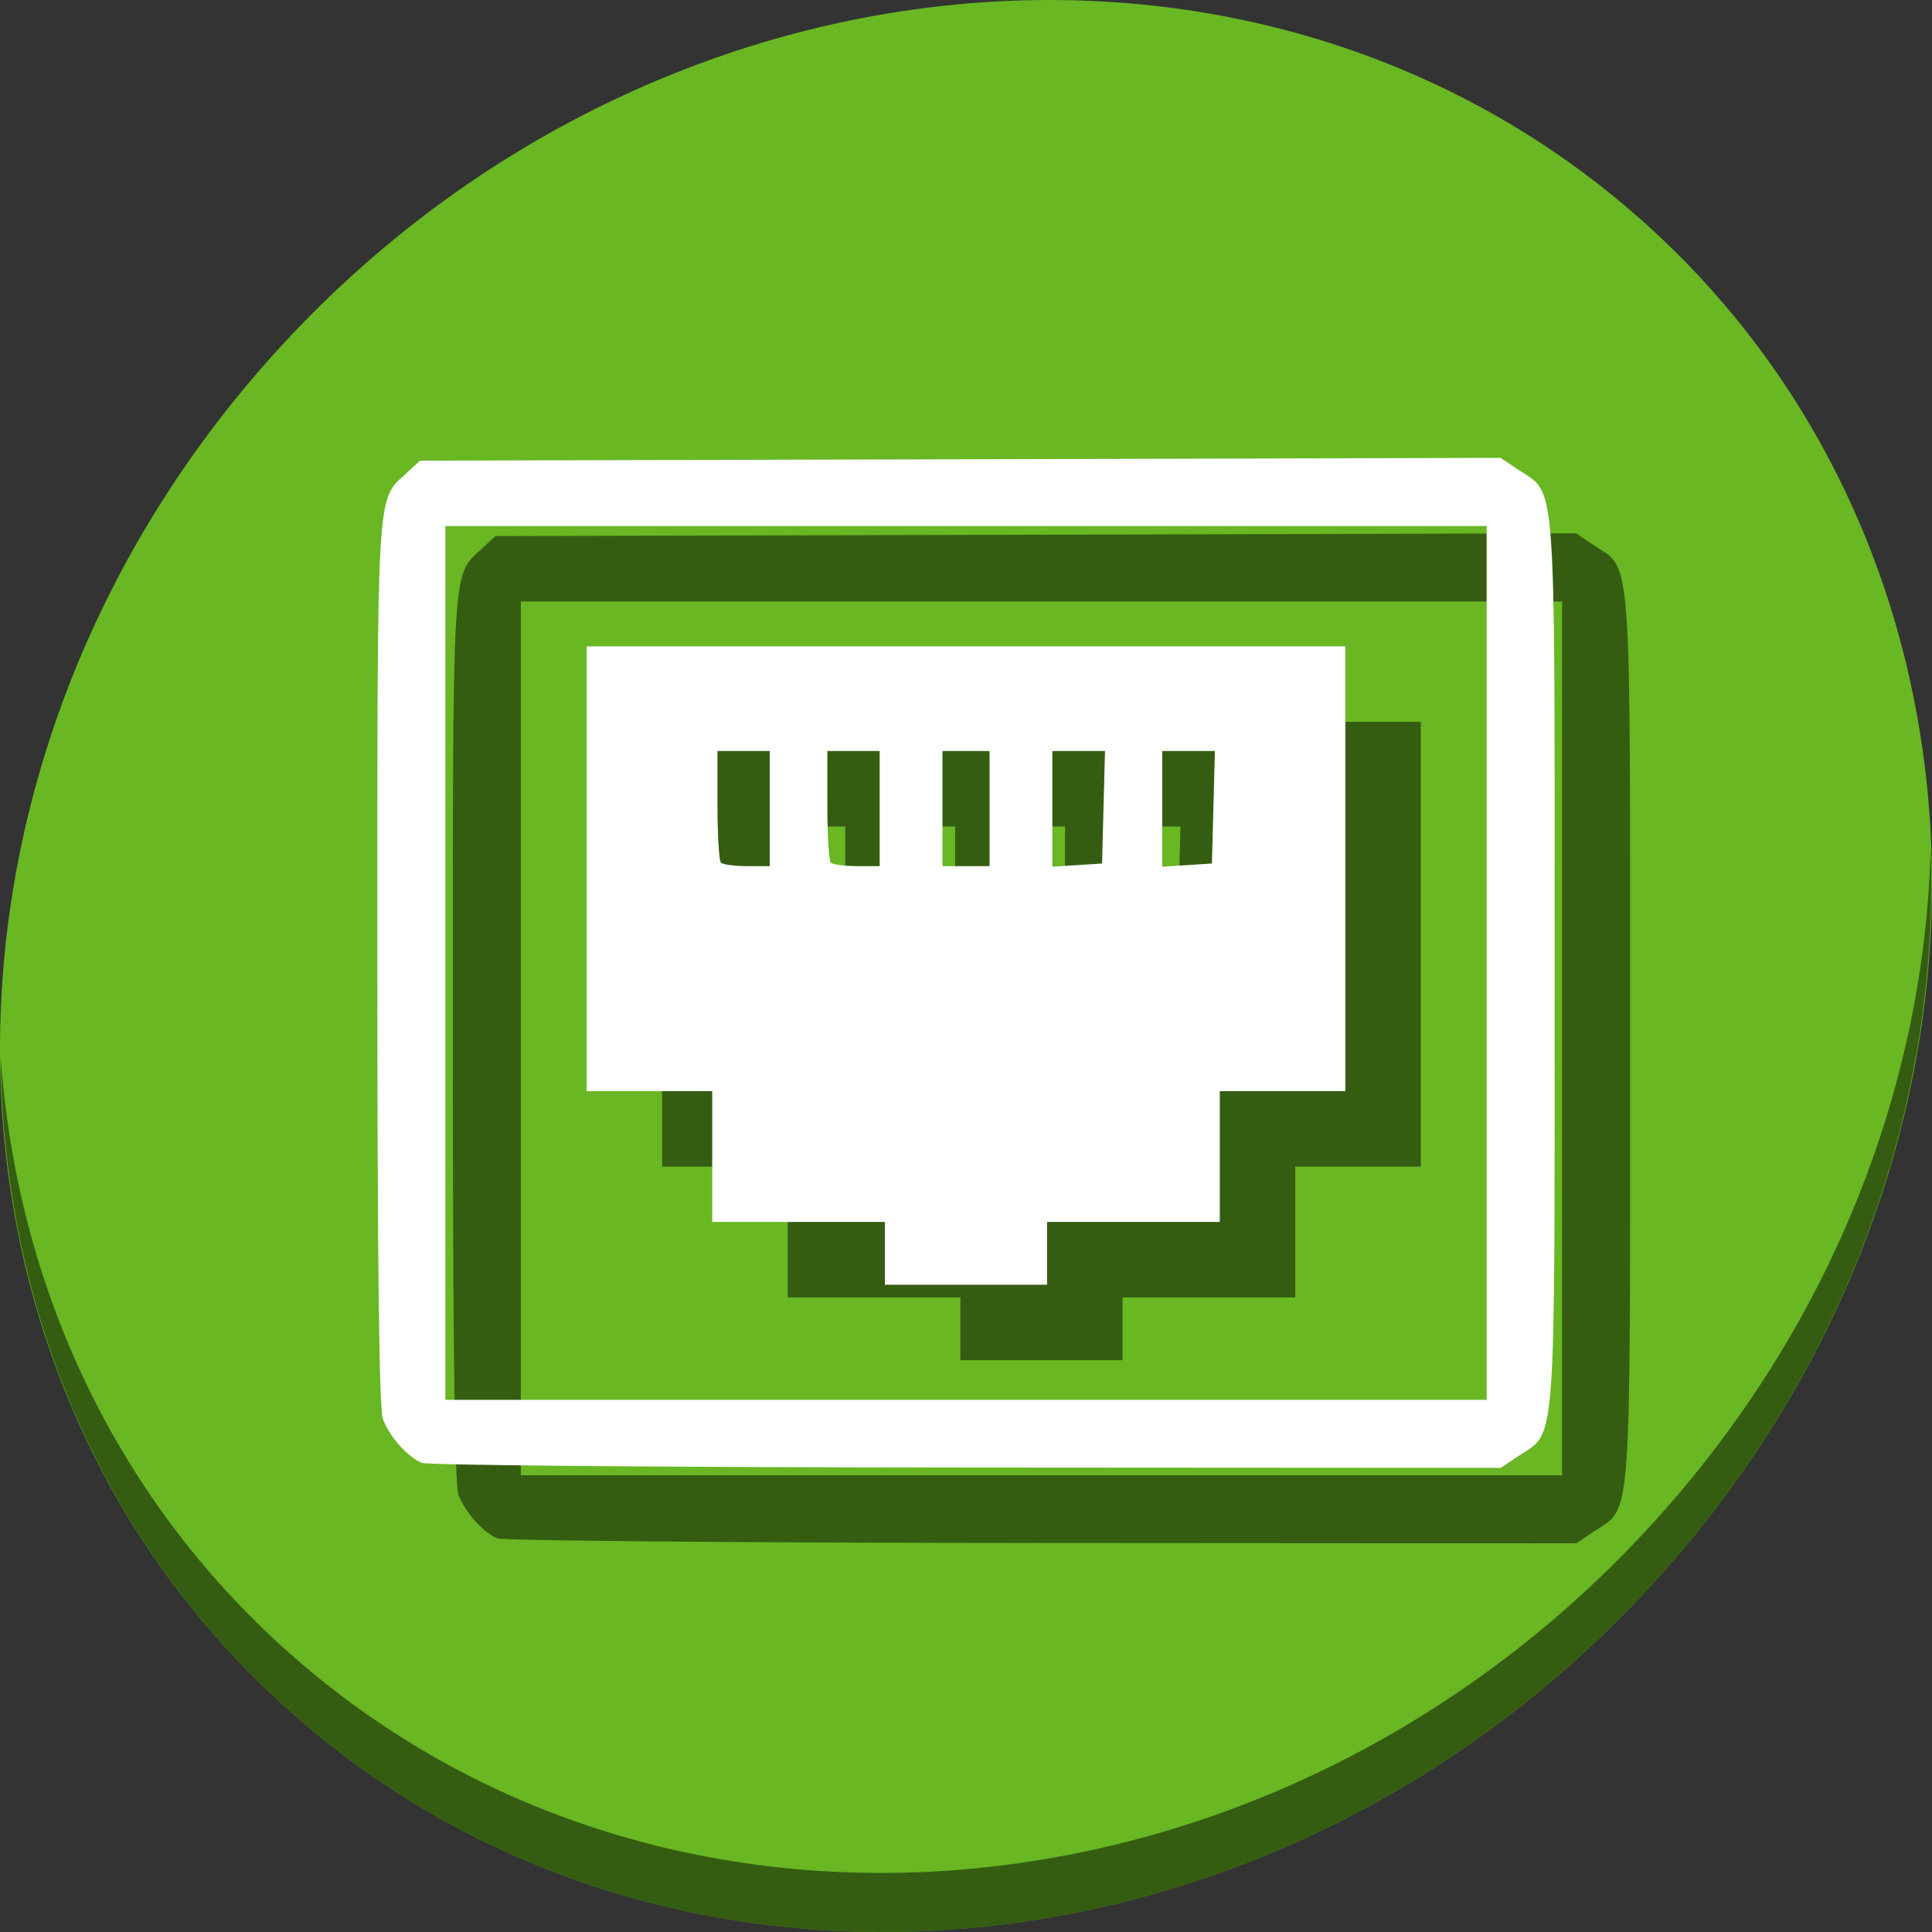 <?xml version="1.0" encoding="UTF-8" standalone="no"?>
<!-- Created with Inkscape (http://www.inkscape.org/) -->

<svg
   xmlns:dc="http://purl.org/dc/elements/1.1/"
   xmlns:cc="http://creativecommons.org/ns#"
   xmlns:rdf="http://www.w3.org/1999/02/22-rdf-syntax-ns#"
   xmlns:svg="http://www.w3.org/2000/svg"
   xmlns="http://www.w3.org/2000/svg"
   xmlns:sodipodi="http://sodipodi.sourceforge.net/DTD/sodipodi-0.dtd"
   xmlns:inkscape="http://www.inkscape.org/namespaces/inkscape"
   width="512"
   height="512"
   id="svg2"
   version="1.1"
   inkscape:version="0.92.2 5c3e80d, 2017-08-06"
   sodipodi:docname="network-wired.svg">
  <rect width="100%" height="100%" fill="#333333" stroke="none"/>
  <defs
     id="defs4">
    <radialGradient
       id="polygon413_1_"
       cx="7976.346"
       cy="-10508.842"
       r="13293.867"
       gradientTransform="matrix(0.022,0,0,-0.025,721.167,674.674)"
       gradientUnits="userSpaceOnUse">
      <stop
         offset="0"
         style="stop-color:#80FF80"
         id="stop388" />
      <stop
         offset="1"
         style="stop-color:#0f0"
         id="stop390" />
    </radialGradient>
    <radialGradient
       id="polygon413_1_-6"
       cx="7976.346"
       cy="-10508.842"
       r="13293.867"
       gradientTransform="matrix(0.022,0,0,-0.025,721.167,674.674)"
       gradientUnits="userSpaceOnUse">
      <stop
         offset="0"
         style="stop-color:#80FF80"
         id="stop388-7" />
      <stop
         offset="1"
         style="stop-color:#0f0"
         id="stop390-5" />
    </radialGradient>
    <radialGradient
       id="polygon413_1_-9"
       cx="7976.346"
       cy="-10508.842"
       r="13293.867"
       gradientTransform="matrix(0.022,0,0,-0.025,721.167,674.674)"
       gradientUnits="userSpaceOnUse">
      <stop
         offset="0"
         style="stop-color:#80FF80"
         id="stop388-2" />
      <stop
         offset="1"
         style="stop-color:#0f0"
         id="stop390-0" />
    </radialGradient>
    <radialGradient
       id="polygon413_1_-4"
       cx="7976.346"
       cy="-10508.842"
       r="13293.867"
       gradientTransform="matrix(0.022,0,0,-0.025,721.167,674.674)"
       gradientUnits="userSpaceOnUse">
      <stop
         offset="0"
         style="stop-color:#80FF80"
         id="stop388-5" />
      <stop
         offset="1"
         style="stop-color:#0f0"
         id="stop390-03" />
    </radialGradient>
    <radialGradient
       id="polygon413_1_-5"
       cx="7976.346"
       cy="-10508.842"
       r="13293.867"
       gradientTransform="matrix(0.022,0,0,-0.025,721.167,674.674)"
       gradientUnits="userSpaceOnUse">
      <stop
         offset="0"
         style="stop-color:#80FF80"
         id="stop388-25" />
      <stop
         offset="1"
         style="stop-color:#0f0"
         id="stop390-4" />
    </radialGradient>
    <radialGradient
       id="polygon413_1_-49"
       cx="7976.346"
       cy="-10508.842"
       r="13293.867"
       gradientTransform="matrix(0.022,0,0,-0.025,721.167,674.674)"
       gradientUnits="userSpaceOnUse">
      <stop
         offset="0"
         style="stop-color:#80FF80"
         id="stop388-50" />
      <stop
         offset="1"
         style="stop-color:#0f0"
         id="stop390-48" />
    </radialGradient>
    <radialGradient
       id="polygon413_1_-3"
       cx="7976.346"
       cy="-10508.842"
       r="13293.867"
       gradientTransform="matrix(0.022,0,0,-0.025,721.167,674.674)"
       gradientUnits="userSpaceOnUse">
      <stop
         offset="0"
         style="stop-color:#80FF80"
         id="stop388-6" />
      <stop
         offset="1"
         style="stop-color:#0f0"
         id="stop390-7" />
    </radialGradient>
  </defs>
  <sodipodi:namedview
     id="base"
     pagecolor="#ffffff"
     bordercolor="#666666"
     borderopacity="1.0"
     inkscape:pageopacity="0.0"
     inkscape:pageshadow="2"
     inkscape:zoom="0.42711806"
     inkscape:cx="-358.90859"
     inkscape:cy="262.05042"
     inkscape:document-units="px"
     inkscape:current-layer="layer1"
     showgrid="false"
     inkscape:window-width="1366"
     inkscape:window-height="717"
     inkscape:window-x="0"
     inkscape:window-y="24"
     inkscape:window-maximized="1" />
  <g
     inkscape:label="Layer 1"
     inkscape:groupmode="layer"
     id="layer1"
     transform="translate(0,-540.362)">
    <g
       transform="translate(-4.1406767e-6,1.9364447e-6)"
       id="g846">
      <path
         style="fill:#68b723;fill-opacity:1;stroke-width:11.11"
         inkscape:connector-curvature="0"
         d="m 432.913,596.836 c 102.193,88.575 105.827,249.7 8.117,359.899 C 343.32,1066.934 181.28,1084.463 79.087,995.888 -23.106,907.314 -26.74,746.188 70.97,635.989 168.68,525.79 330.72,508.262 432.913,596.836 Z"
         id="path27-3" />
      <path
         style="opacity:1;fill:#000000;fill-opacity:0.49;stroke-width:11.11"
         inkscape:connector-curvature="0"
         d="M 511.636,765.266 C 510.084,826.577 486.474,889.42 440.669,941.08 342.959,1051.279 180.919,1068.808 78.726,980.233 30.827,938.718 4.497,881.285 0.194,820.591 0.799,886.948 27.117,950.844 79.079,995.881 181.272,1084.456 343.32,1066.918 441.022,956.728 c 49.705,-56.058 73.005,-125.291 70.613,-191.462 z"
         id="path51-6" />
      <path
         style="fill:#000000;fill-opacity:0.49;stroke-width:1.387"
         d="m 131.788,948.04 c -3.795,-1.57 -8.525,-6.89 -10.308,-11.594 -1.005,-2.653 -1.479,-41.434 -1.479,-121.03 0,-126.871 -0.267,-122.296 7.559,-129.518 l 3.757,-3.467 143.174,-0.366 143.174,-0.366 4.74,3.167 c 10.145,6.778 9.589,-0.803 9.589,130.684 0,131.451 0.552,123.909 -9.561,130.665 l -4.712,3.148 -141.581,-0.088 c -77.869,-0.048 -142.829,-0.604 -144.354,-1.234 z M 413.972,815.55 V 699.764 H 276 138.028 V 815.55 931.336 H 276 413.972 Z M 254.507,892.51 v -8.32 h -22.88 -22.88 v -17.333 -17.333 h -16.64 -16.64 v -58.933 -58.933 h 100.533 100.533 v 58.933 58.933 h -16.64 -16.64 v 17.333 17.333 h -22.88 -22.88 v 8.32 8.32 H 276 254.507 Z M 224,774.644 v -15.253 h -6.933 -6.933 v 14.329 c 0,7.881 0.416,14.745 0.924,15.253 0.508,0.508 3.628,0.924 6.933,0.924 h 6.009 z m 29.12,0 v -15.253 h -6.933 -6.933 v 14.329 c 0,7.881 0.416,14.745 0.924,15.253 0.508,0.508 3.628,0.924 6.933,0.924 h 6.009 z m 29.12,0 v -15.253 h -6.24 -6.24 v 15.253 15.253 h 6.24 6.24 z m 30.207,-0.347 0.394,-14.907 H 305.86 298.88 v 15.329 15.329 l 6.587,-0.422 6.587,-0.422 z m 29.12,0 0.394,-14.907 h -6.98 -6.98 v 15.329 15.329 l 6.587,-0.422 6.587,-0.422 z"
         id="path852-7"
         inkscape:connector-curvature="0" />
      <path
         inkscape:connector-curvature="0"
         id="path850-5"
         d="m 111.788,928.04 c -3.795,-1.57 -8.525,-6.89 -10.308,-11.594 -1.005,-2.653 -1.479,-41.434 -1.479,-121.03 0,-126.871 -0.267,-122.296 7.559,-129.518 l 3.757,-3.467 143.174,-0.366 143.174,-0.366 4.74,3.167 c 10.145,6.778 9.589,-0.803 9.589,130.684 0,131.451 0.552,123.909 -9.561,130.665 l -4.712,3.148 -141.581,-0.088 C 178.272,929.226 113.313,928.671 111.788,928.04 Z M 393.972,795.55 V 679.764 H 256 118.028 V 795.55 911.336 H 256 393.972 Z M 234.507,872.51 v -8.32 h -22.88 -22.88 v -17.333 -17.333 h -16.64 -16.64 v -58.933 -58.933 h 100.533 100.533 v 58.933 58.933 h -16.64 -16.64 v 17.333 17.333 H 300.373 277.493 v 8.32 8.32 H 256 234.507 Z M 204,754.644 v -15.253 h -6.933 -6.933 v 14.329 c 0,7.881 0.416,14.745 0.924,15.253 0.508,0.508 3.628,0.924 6.933,0.924 h 6.009 z m 29.12,0 v -15.253 h -6.933 -6.933 v 14.329 c 0,7.881 0.416,14.745 0.924,15.253 0.508,0.508 3.628,0.924 6.933,0.924 h 6.009 z m 29.12,0 v -15.253 h -6.24 -6.24 v 15.253 15.253 h 6.24 6.24 z m 30.207,-0.347 0.394,-14.907 h -6.98 -6.98 v 15.329 15.329 l 6.587,-0.422 6.587,-0.422 z m 29.12,0 0.394,-14.907 h -6.98 -6.98 v 15.329 15.329 l 6.587,-0.422 6.587,-0.422 z"
         style="fill:#ffffff;stroke-width:1.387" />
    </g>
  </g>
</svg>
